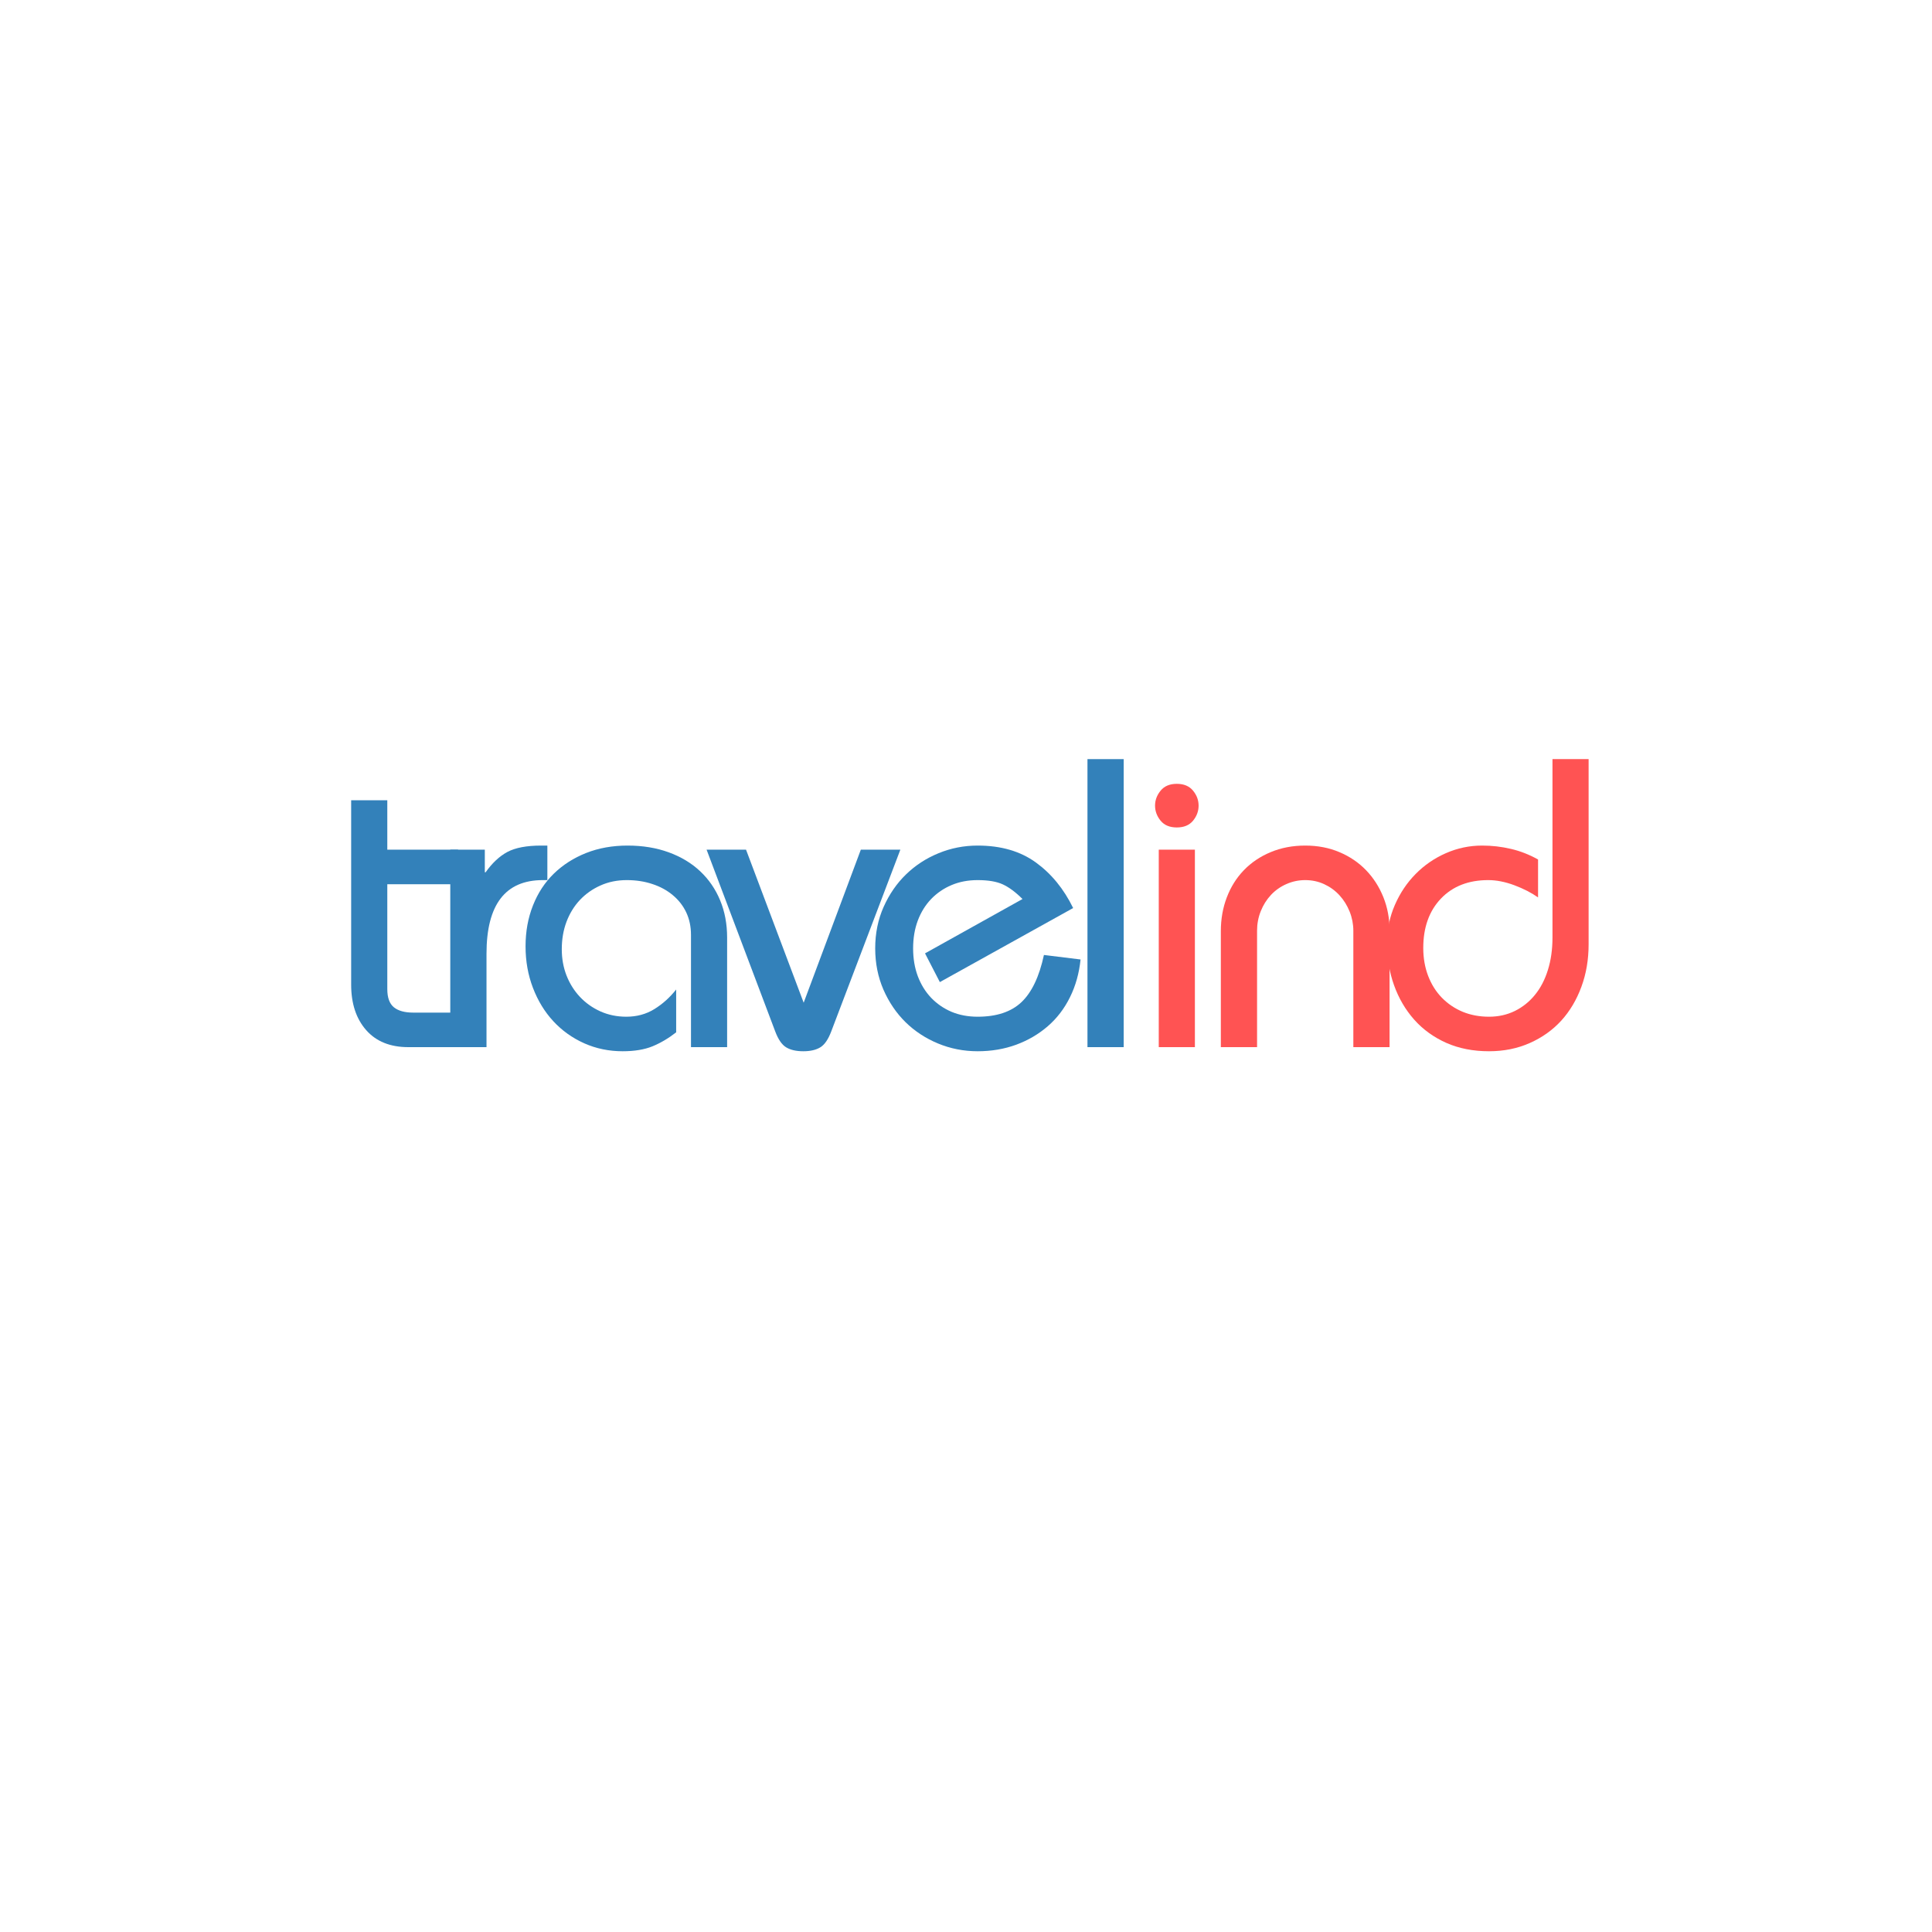 <svg xmlns="http://www.w3.org/2000/svg" xmlns:xlink="http://www.w3.org/1999/xlink" width="500" zoomAndPan="magnify" viewBox="0 0 375 375" height="500" preserveAspectRatio="xMidYMid meet" version="1.0"><defs><g/></defs><g fill="#3381ba" fill-opacity="1"><g transform="translate(63.441, 203.25)"><g><path d="M 11.734 -47.922 L 11.734 -38.328 L 25.469 -38.328 L 25.469 -31.625 L 11.734 -31.625 L 11.734 -11.266 C 11.734 -9.609 12.16 -8.43 13.016 -7.734 C 13.867 -7.047 15.117 -6.703 16.766 -6.703 L 25.469 -6.703 L 25.469 0 L 15.812 0 C 12.301 0 9.57 -1.102 7.625 -3.312 C 5.688 -5.52 4.719 -8.461 4.719 -12.141 L 4.719 -47.922 Z M 11.734 -47.922 "/></g></g></g><g fill="#3381ba" fill-opacity="1"><g transform="translate(83.883, 203.25)"><g><path d="M 22.359 -32.422 L 21.484 -32.422 C 14.191 -32.422 10.547 -27.656 10.547 -18.125 L 10.547 0 L 3.516 0 L 3.516 -38.328 L 10.219 -38.328 L 10.219 -33.938 L 10.375 -33.938 C 11.656 -35.75 13.066 -37.066 14.609 -37.891 C 16.16 -38.711 18.344 -39.125 21.156 -39.125 L 22.359 -39.125 Z M 22.359 -32.422 "/></g></g></g><g fill="#3381ba" fill-opacity="1"><g transform="translate(99.932, 203.25)"><g><path d="M 41.203 0 L 34.188 0 L 34.188 -21.797 C 34.188 -23.398 33.879 -24.852 33.266 -26.156 C 32.648 -27.457 31.781 -28.57 30.656 -29.5 C 29.539 -30.438 28.223 -31.156 26.703 -31.656 C 25.191 -32.164 23.531 -32.422 21.719 -32.422 C 19.852 -32.422 18.148 -32.07 16.609 -31.375 C 15.066 -30.688 13.734 -29.742 12.609 -28.547 C 11.492 -27.348 10.629 -25.938 10.016 -24.312 C 9.41 -22.688 9.109 -20.914 9.109 -19 C 9.109 -17.195 9.41 -15.508 10.016 -13.938 C 10.629 -12.363 11.492 -10.977 12.609 -9.781 C 13.734 -8.582 15.066 -7.633 16.609 -6.938 C 18.148 -6.25 19.828 -5.906 21.641 -5.906 C 23.66 -5.906 25.469 -6.395 27.062 -7.375 C 28.664 -8.363 30.082 -9.633 31.312 -11.188 L 31.312 -2.875 C 29.812 -1.707 28.273 -0.801 26.703 -0.156 C 25.141 0.477 23.211 0.797 20.922 0.797 C 18.266 0.797 15.773 0.281 13.453 -0.75 C 11.141 -1.789 9.145 -3.219 7.469 -5.031 C 5.789 -6.844 4.473 -9 3.516 -11.5 C 2.555 -14 2.078 -16.688 2.078 -19.562 C 2.078 -22.438 2.555 -25.082 3.516 -27.5 C 4.473 -29.926 5.828 -31.988 7.578 -33.688 C 9.336 -35.395 11.426 -36.727 13.844 -37.688 C 16.27 -38.645 18.945 -39.125 21.875 -39.125 C 24.812 -39.125 27.477 -38.688 29.875 -37.812 C 32.27 -36.938 34.301 -35.711 35.969 -34.141 C 37.645 -32.566 38.938 -30.688 39.844 -28.5 C 40.75 -26.32 41.203 -23.906 41.203 -21.25 Z M 41.203 0 "/></g></g></g><g fill="#3381ba" fill-opacity="1"><g transform="translate(138.18, 203.25)"><g><path d="M 6.625 -38.328 L 17.812 -8.625 L 28.906 -38.328 L 36.578 -38.328 L 23.156 -3.031 C 22.57 -1.488 21.867 -0.469 21.047 0.031 C 20.223 0.539 19.117 0.797 17.734 0.797 C 16.348 0.797 15.238 0.539 14.406 0.031 C 13.582 -0.469 12.879 -1.488 12.297 -3.031 L -1.031 -38.328 Z M 6.625 -38.328 "/></g></g></g><g fill="#3381ba" fill-opacity="1"><g transform="translate(167.485, 203.25)"><g><path d="M 14.938 -12.625 L 12.062 -18.203 L 30.984 -28.75 C 29.648 -30.082 28.383 -31.023 27.188 -31.578 C 25.988 -32.141 24.352 -32.422 22.281 -32.422 C 20.414 -32.422 18.723 -32.098 17.203 -31.453 C 15.691 -30.816 14.375 -29.914 13.25 -28.75 C 12.133 -27.582 11.27 -26.188 10.656 -24.562 C 10.051 -22.938 9.75 -21.141 9.75 -19.172 C 9.75 -17.203 10.051 -15.406 10.656 -13.781 C 11.27 -12.156 12.133 -10.754 13.25 -9.578 C 14.375 -8.41 15.691 -7.504 17.203 -6.859 C 18.723 -6.223 20.414 -5.906 22.281 -5.906 C 25.957 -5.906 28.789 -6.848 30.781 -8.734 C 32.781 -10.629 34.234 -13.68 35.141 -17.891 L 42.25 -17.016 C 41.977 -14.348 41.297 -11.91 40.203 -9.703 C 39.117 -7.492 37.68 -5.613 35.891 -4.062 C 34.109 -2.52 32.062 -1.32 29.75 -0.469 C 27.438 0.375 24.945 0.797 22.281 0.797 C 19.562 0.797 16.988 0.289 14.562 -0.719 C 12.145 -1.727 10.047 -3.109 8.266 -4.859 C 6.484 -6.617 5.055 -8.723 3.984 -11.172 C 2.922 -13.629 2.391 -16.297 2.391 -19.172 C 2.391 -22.098 2.938 -24.785 4.031 -27.234 C 5.125 -29.68 6.57 -31.781 8.375 -33.531 C 10.188 -35.289 12.289 -36.66 14.688 -37.641 C 17.082 -38.629 19.613 -39.125 22.281 -39.125 C 26.801 -39.125 30.566 -38.031 33.578 -35.844 C 36.586 -33.664 39 -30.719 40.812 -27 Z M 14.938 -12.625 "/></g></g></g><g fill="#3381ba" fill-opacity="1"><g transform="translate(205.733, 203.25)"><g><path d="M 12.375 -55.906 L 12.375 0 L 5.344 0 L 5.344 -55.906 Z M 12.375 -55.906 "/></g></g></g><g fill="#ff5353" fill-opacity="1"><g transform="translate(217.32, 203.25)"><g><path d="M 15.328 -46.875 C 15.328 -45.812 14.969 -44.836 14.25 -43.953 C 13.531 -43.078 12.477 -42.641 11.094 -42.641 C 9.719 -42.641 8.672 -43.078 7.953 -43.953 C 7.234 -44.836 6.875 -45.812 6.875 -46.875 C 6.875 -47.938 7.234 -48.906 7.953 -49.781 C 8.672 -50.664 9.719 -51.109 11.094 -51.109 C 12.477 -51.109 13.531 -50.664 14.25 -49.781 C 14.969 -48.906 15.328 -47.938 15.328 -46.875 Z M 14.609 -38.328 L 14.609 0 L 7.594 0 L 7.594 -38.328 Z M 14.609 -38.328 "/></g></g></g><g fill="#ff5353" fill-opacity="1"><g transform="translate(233.37, 203.25)"><g><path d="M 36.344 0 L 29.312 0 L 29.312 -22.594 C 29.312 -23.875 29.07 -25.113 28.594 -26.312 C 28.113 -27.508 27.457 -28.562 26.625 -29.469 C 25.801 -30.375 24.816 -31.094 23.672 -31.625 C 22.535 -32.156 21.301 -32.422 19.969 -32.422 C 18.688 -32.422 17.473 -32.164 16.328 -31.656 C 15.18 -31.156 14.18 -30.453 13.328 -29.547 C 12.484 -28.641 11.82 -27.586 11.344 -26.391 C 10.863 -25.191 10.625 -23.926 10.625 -22.594 L 10.625 0 L 3.594 0 L 3.594 -22.516 C 3.594 -24.859 3.977 -27.039 4.75 -29.062 C 5.52 -31.094 6.625 -32.852 8.062 -34.344 C 9.5 -35.832 11.227 -37 13.25 -37.844 C 15.281 -38.695 17.52 -39.125 19.969 -39.125 C 22.414 -39.125 24.633 -38.695 26.625 -37.844 C 28.625 -37 30.344 -35.832 31.781 -34.344 C 33.219 -32.852 34.336 -31.109 35.141 -29.109 C 35.941 -27.109 36.344 -24.969 36.344 -22.688 Z M 36.344 0 "/></g></g></g><g fill="#ff5353" fill-opacity="1"><g transform="translate(267.146, 203.25)"><g><path d="M 41.203 -55.906 L 41.203 -19.969 C 41.203 -16.988 40.734 -14.234 39.797 -11.703 C 38.867 -9.172 37.566 -6.984 35.891 -5.141 C 34.211 -3.305 32.176 -1.859 29.781 -0.797 C 27.383 0.266 24.75 0.797 21.875 0.797 C 18.789 0.797 16.023 0.254 13.578 -0.828 C 11.129 -1.922 9.051 -3.426 7.344 -5.344 C 5.645 -7.258 4.344 -9.484 3.438 -12.016 C 2.531 -14.547 2.078 -17.25 2.078 -20.125 C 2.078 -22.789 2.582 -25.281 3.594 -27.594 C 4.602 -29.906 5.945 -31.91 7.625 -33.609 C 9.301 -35.316 11.254 -36.66 13.484 -37.641 C 15.723 -38.629 18.07 -39.125 20.531 -39.125 C 22.445 -39.125 24.305 -38.91 26.109 -38.484 C 27.922 -38.066 29.68 -37.379 31.391 -36.422 L 31.391 -29.062 C 30.109 -29.969 28.578 -30.754 26.797 -31.422 C 25.016 -32.086 23.32 -32.422 21.719 -32.422 C 17.883 -32.422 14.82 -31.223 12.531 -28.828 C 10.25 -26.43 9.109 -23.238 9.109 -19.25 C 9.109 -17.281 9.426 -15.469 10.062 -13.812 C 10.695 -12.164 11.586 -10.754 12.734 -9.578 C 13.879 -8.41 15.223 -7.504 16.766 -6.859 C 18.316 -6.223 20.02 -5.906 21.875 -5.906 C 23.688 -5.906 25.352 -6.273 26.875 -7.016 C 28.395 -7.766 29.695 -8.805 30.781 -10.141 C 31.875 -11.473 32.711 -13.082 33.297 -14.969 C 33.891 -16.863 34.188 -18.957 34.188 -21.25 L 34.188 -55.906 Z M 41.203 -55.906 "/></g></g></g></svg>